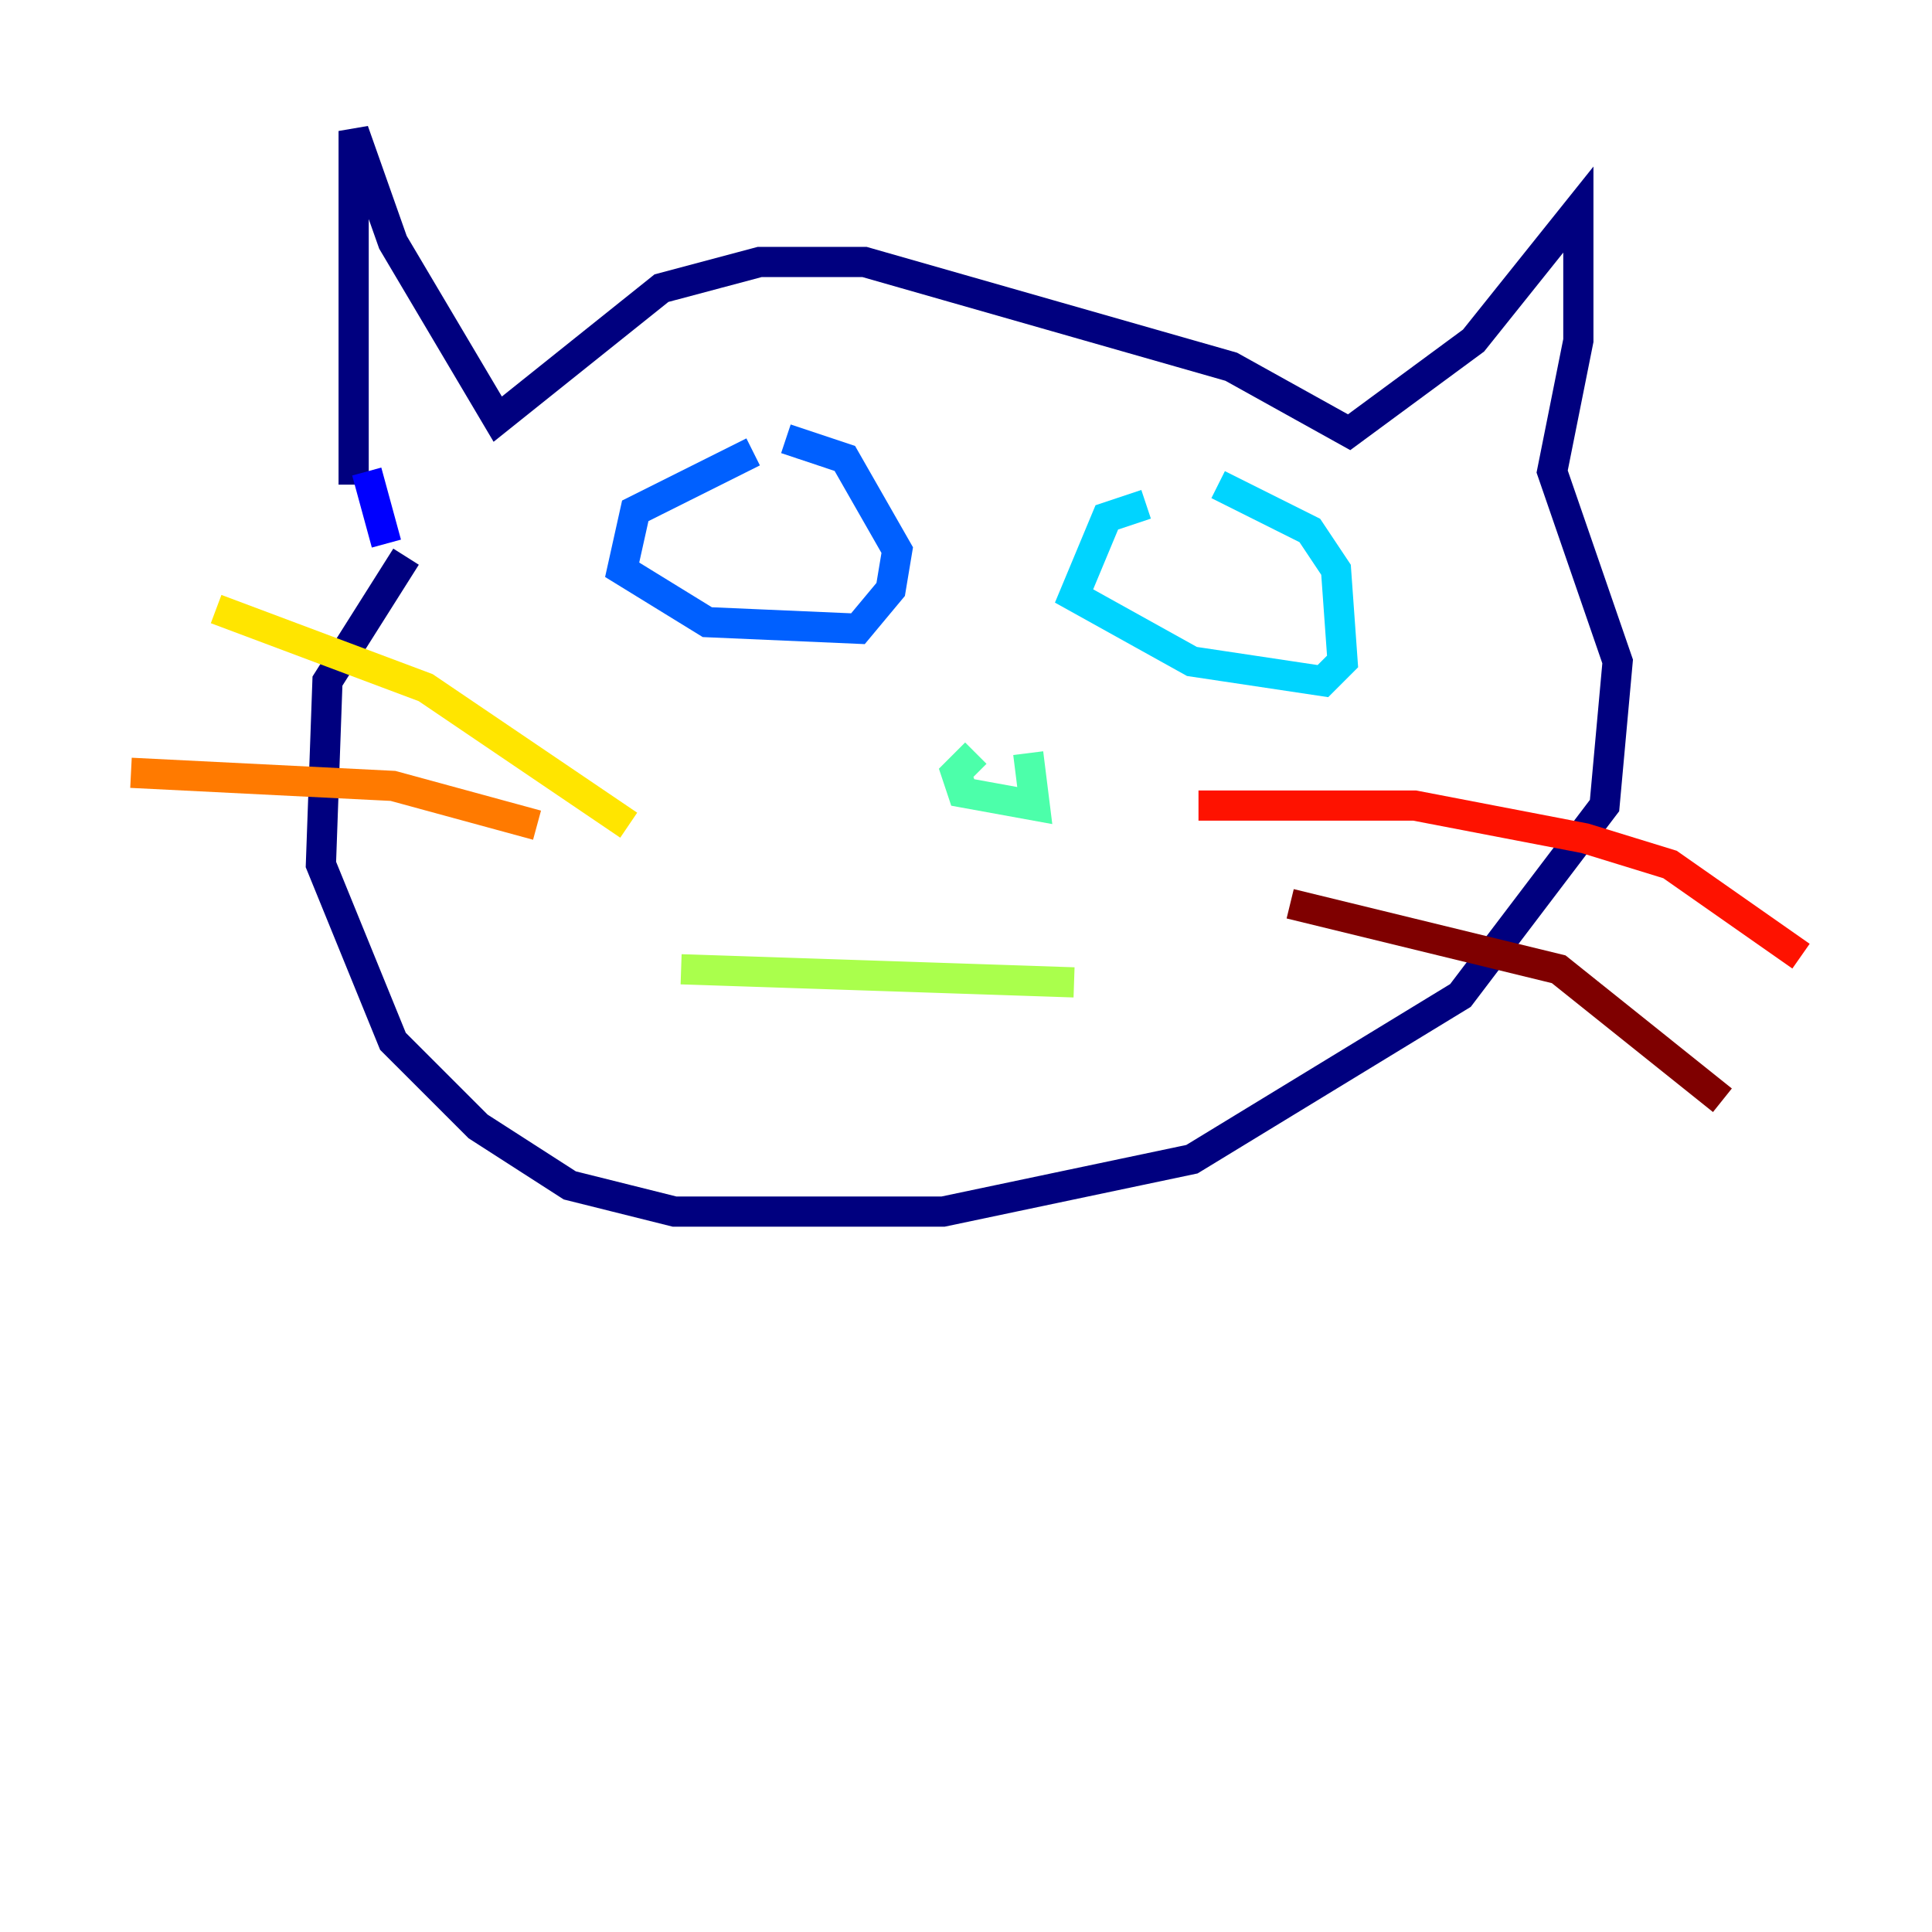 <?xml version="1.0" encoding="utf-8" ?>
<svg baseProfile="tiny" height="128" version="1.2" viewBox="0,0,128,128" width="128" xmlns="http://www.w3.org/2000/svg" xmlns:ev="http://www.w3.org/2001/xml-events" xmlns:xlink="http://www.w3.org/1999/xlink"><defs /><polyline fill="none" points="23.43,32.108 23.43,8.678 26.034,16.054 32.976,27.77 43.824,19.091 50.332,17.356 57.275,17.356 81.573,24.298 89.383,28.637 97.627,22.563 104.57,13.885 104.57,22.563 102.834,31.241 107.173,43.824 106.305,53.37 96.759,65.953 78.969,76.8 62.481,80.271 44.691,80.271 37.749,78.536 31.675,74.63 26.034,68.99 21.261,57.275 21.695,45.125 26.902,36.881" stroke="#00007f" stroke-width="2" /><polyline fill="none" points="24.298,31.241 25.6,36.014" stroke="#0000fe" stroke-width="2" /><polyline fill="none" points="49.898,29.939 42.088,33.844 41.22,37.749 46.861,41.22 56.841,41.654 59.01,39.051 59.444,36.447 55.973,30.373 52.068,29.071" stroke="#0060ff" stroke-width="2" /><polyline fill="none" points="75.932,33.41 73.329,34.278 71.159,39.485 78.969,43.824 87.647,45.125 88.949,43.824 88.515,37.749 86.78,35.146 80.705,32.108" stroke="#00d4ff" stroke-width="2" /><polyline fill="none" points="64.651,49.898 63.349,51.2 63.783,52.502 68.556,53.37 68.122,49.898" stroke="#4cffaa" stroke-width="2" /><polyline fill="none" points="45.125,64.217 71.159,65.085" stroke="#aaff4c" stroke-width="2" /><polyline fill="none" points="41.654,54.671 28.203,45.559 14.319,40.352" stroke="#ffe500" stroke-width="2" /><polyline fill="none" points="35.58,54.671 26.034,52.068 8.678,51.2" stroke="#ff7a00" stroke-width="2" /><polyline fill="none" points="79.403,53.37 93.722,53.37 105.003,55.539 110.644,57.275 119.322,63.349" stroke="#fe1200" stroke-width="2" /><polyline fill="none" points="85.478,59.878 103.268,64.217 114.115,72.895" stroke="#7f0000" stroke-width="2" /></svg>
